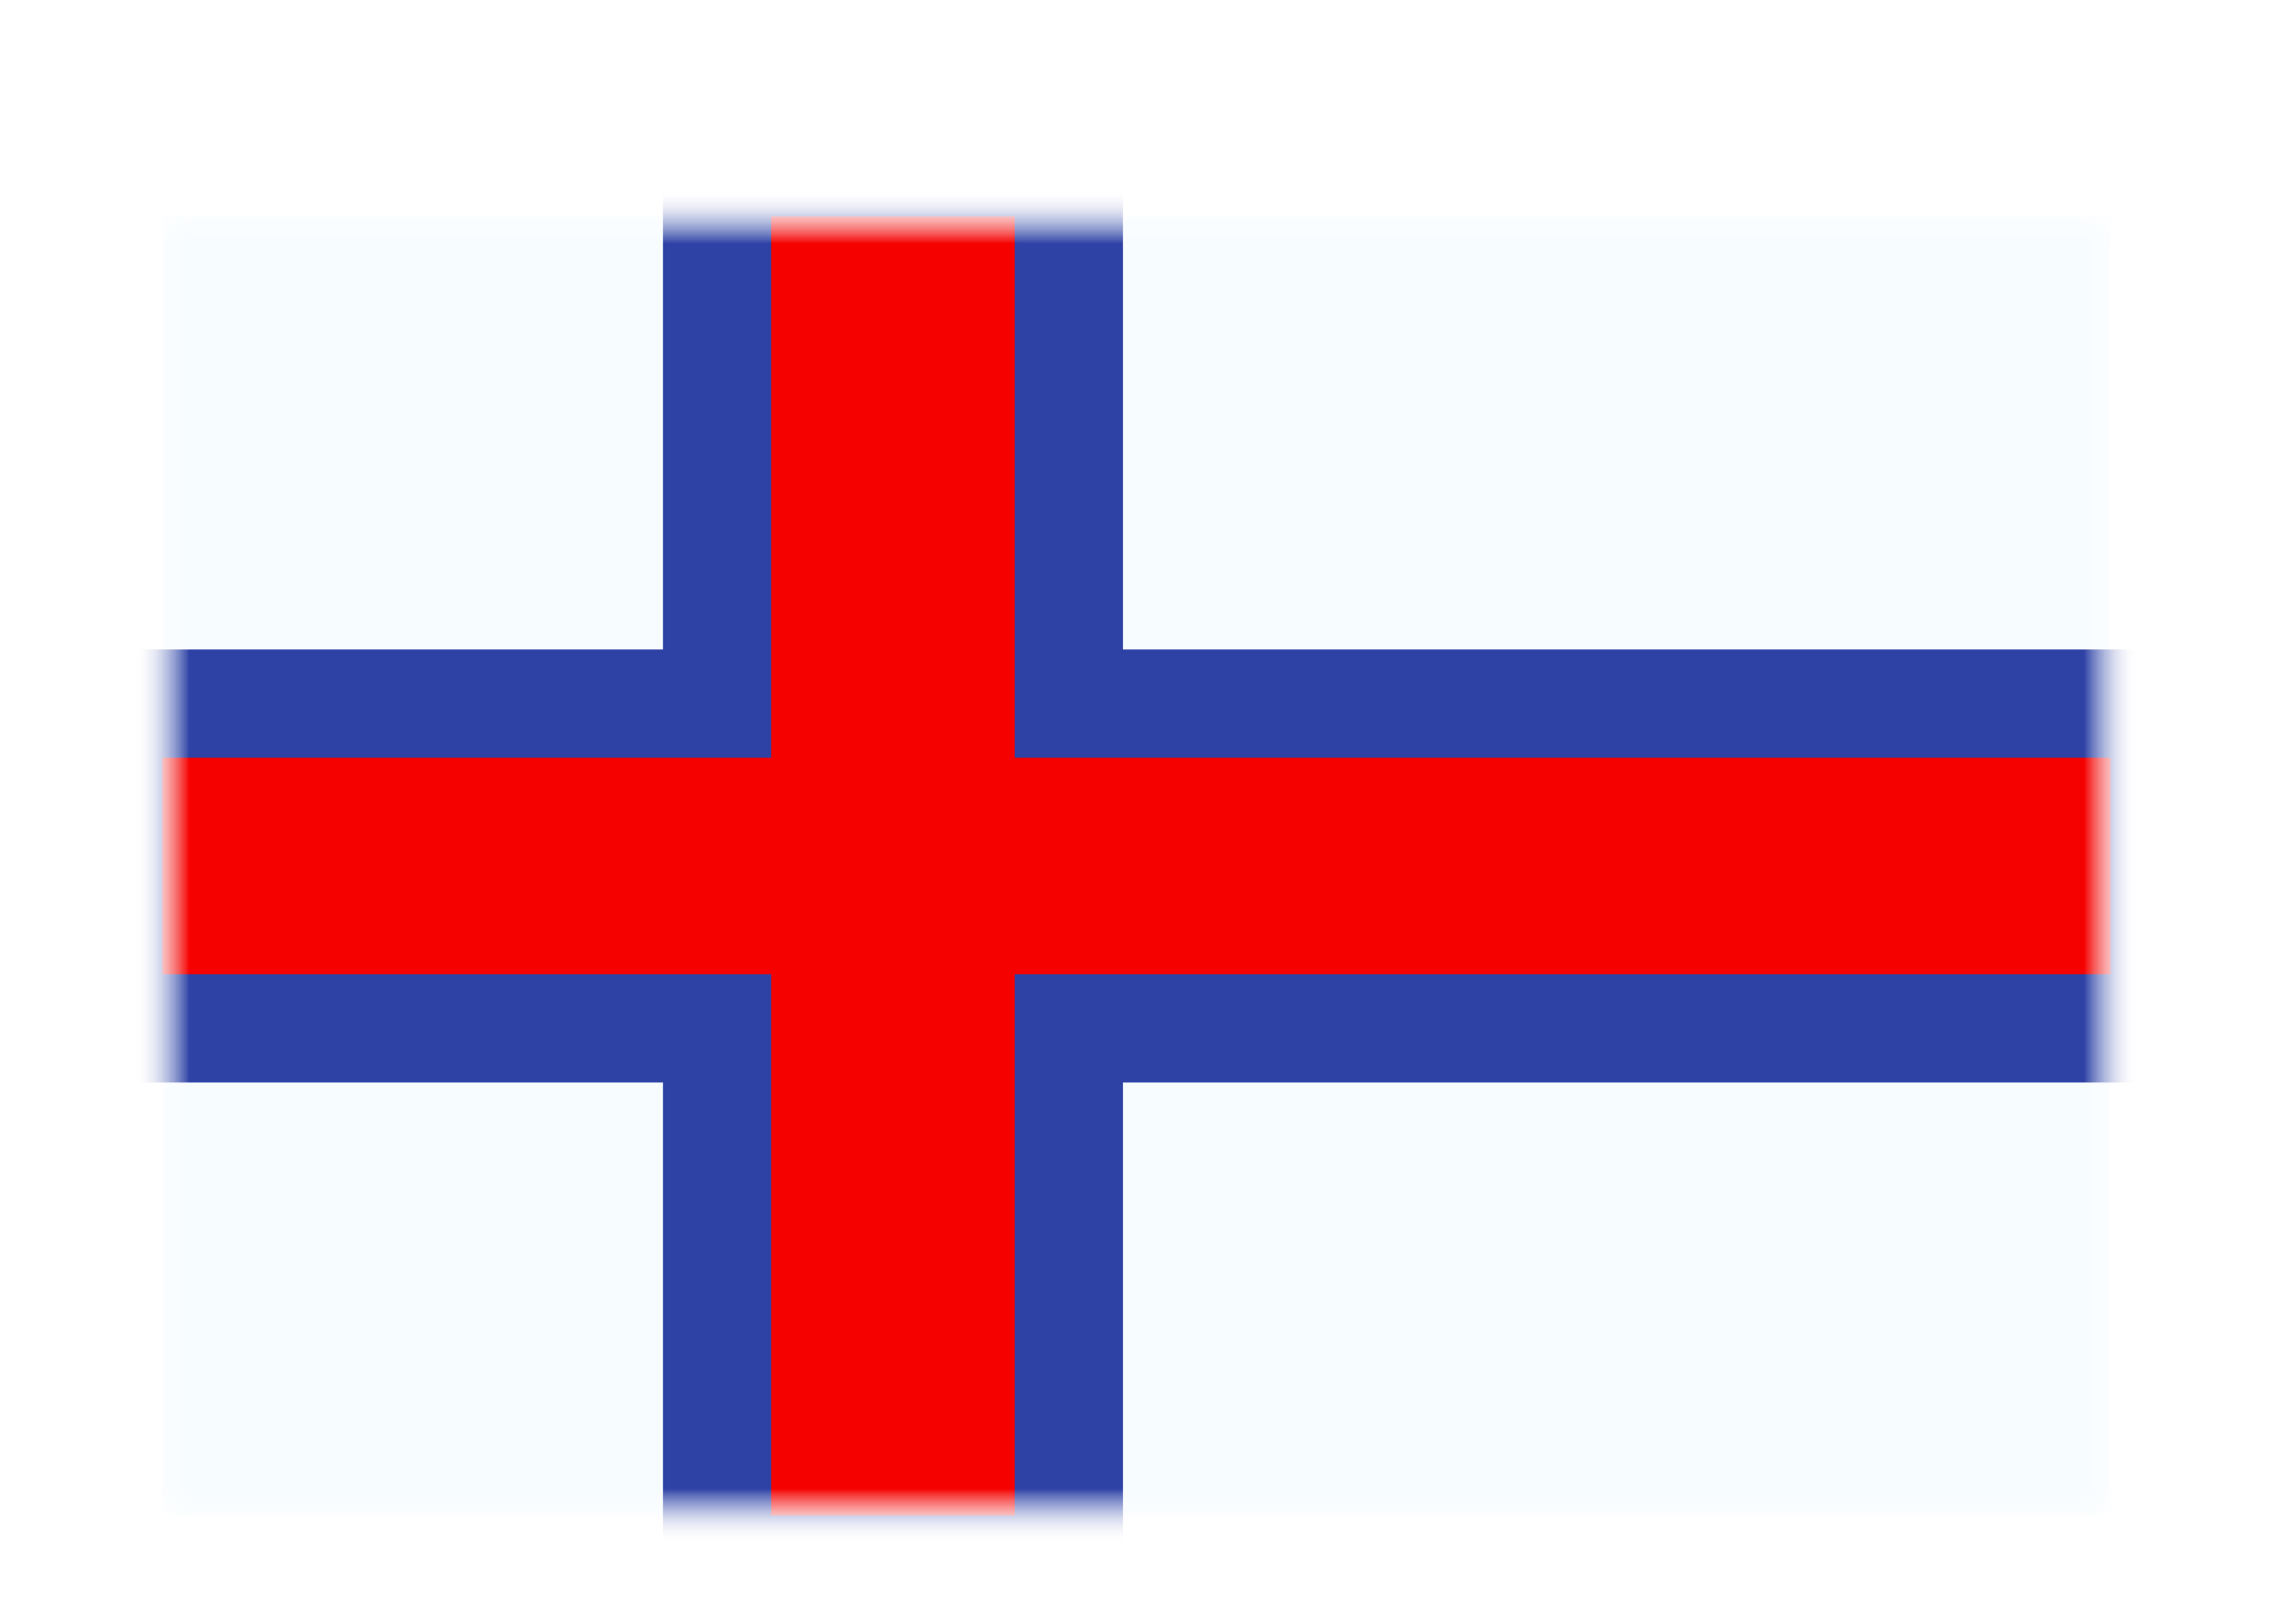 <svg width="42" height="30" viewBox="0 0 42 30" fill="none" xmlns="http://www.w3.org/2000/svg">
<g filter="url(#filter0_dd_5_9916)">
<mask id="mask0_5_9916" style="mask-type:alpha" maskUnits="userSpaceOnUse" x="3" y="2" width="36" height="24">
<rect x="3" y="2" width="36" height="24" fill="white"/>
</mask>
<g mask="url(#mask0_5_9916)">
<path fill-rule="evenodd" clip-rule="evenodd" d="M3 2V26H39V2H3Z" fill="#F7FCFF"/>
<mask id="mask1_5_9916" style="mask-type:alpha" maskUnits="userSpaceOnUse" x="3" y="2" width="36" height="24">
<path fill-rule="evenodd" clip-rule="evenodd" d="M3 2V26H39V2H3Z" fill="white"/>
</mask>
<g mask="url(#mask1_5_9916)">
<path d="M14.25 1H13.25V2V11H3H2V12V16V17H3H13.25V26V27H14.25H18.75H19.75V26V17H39H40V16V12V11H39H19.75V2V1H18.75H14.25Z" fill="#F50100" stroke="#2E42A5" stroke-width="2"/>
</g>
</g>
</g>
<defs>
<filter id="filter0_dd_5_9916" x="0" y="0" width="42" height="30" filterUnits="userSpaceOnUse" color-interpolation-filters="sRGB">
<feFlood flood-opacity="0" result="BackgroundImageFix"/>
<feColorMatrix in="SourceAlpha" type="matrix" values="0 0 0 0 0 0 0 0 0 0 0 0 0 0 0 0 0 0 127 0" result="hardAlpha"/>
<feOffset dy="1"/>
<feGaussianBlur stdDeviation="1"/>
<feColorMatrix type="matrix" values="0 0 0 0 0.063 0 0 0 0 0.094 0 0 0 0 0.157 0 0 0 0.06 0"/>
<feBlend mode="normal" in2="BackgroundImageFix" result="effect1_dropShadow_5_9916"/>
<feColorMatrix in="SourceAlpha" type="matrix" values="0 0 0 0 0 0 0 0 0 0 0 0 0 0 0 0 0 0 127 0" result="hardAlpha"/>
<feOffset dy="1"/>
<feGaussianBlur stdDeviation="1.5"/>
<feColorMatrix type="matrix" values="0 0 0 0 0.063 0 0 0 0 0.094 0 0 0 0 0.157 0 0 0 0.1 0"/>
<feBlend mode="normal" in2="effect1_dropShadow_5_9916" result="effect2_dropShadow_5_9916"/>
<feBlend mode="normal" in="SourceGraphic" in2="effect2_dropShadow_5_9916" result="shape"/>
</filter>
</defs>
</svg>
